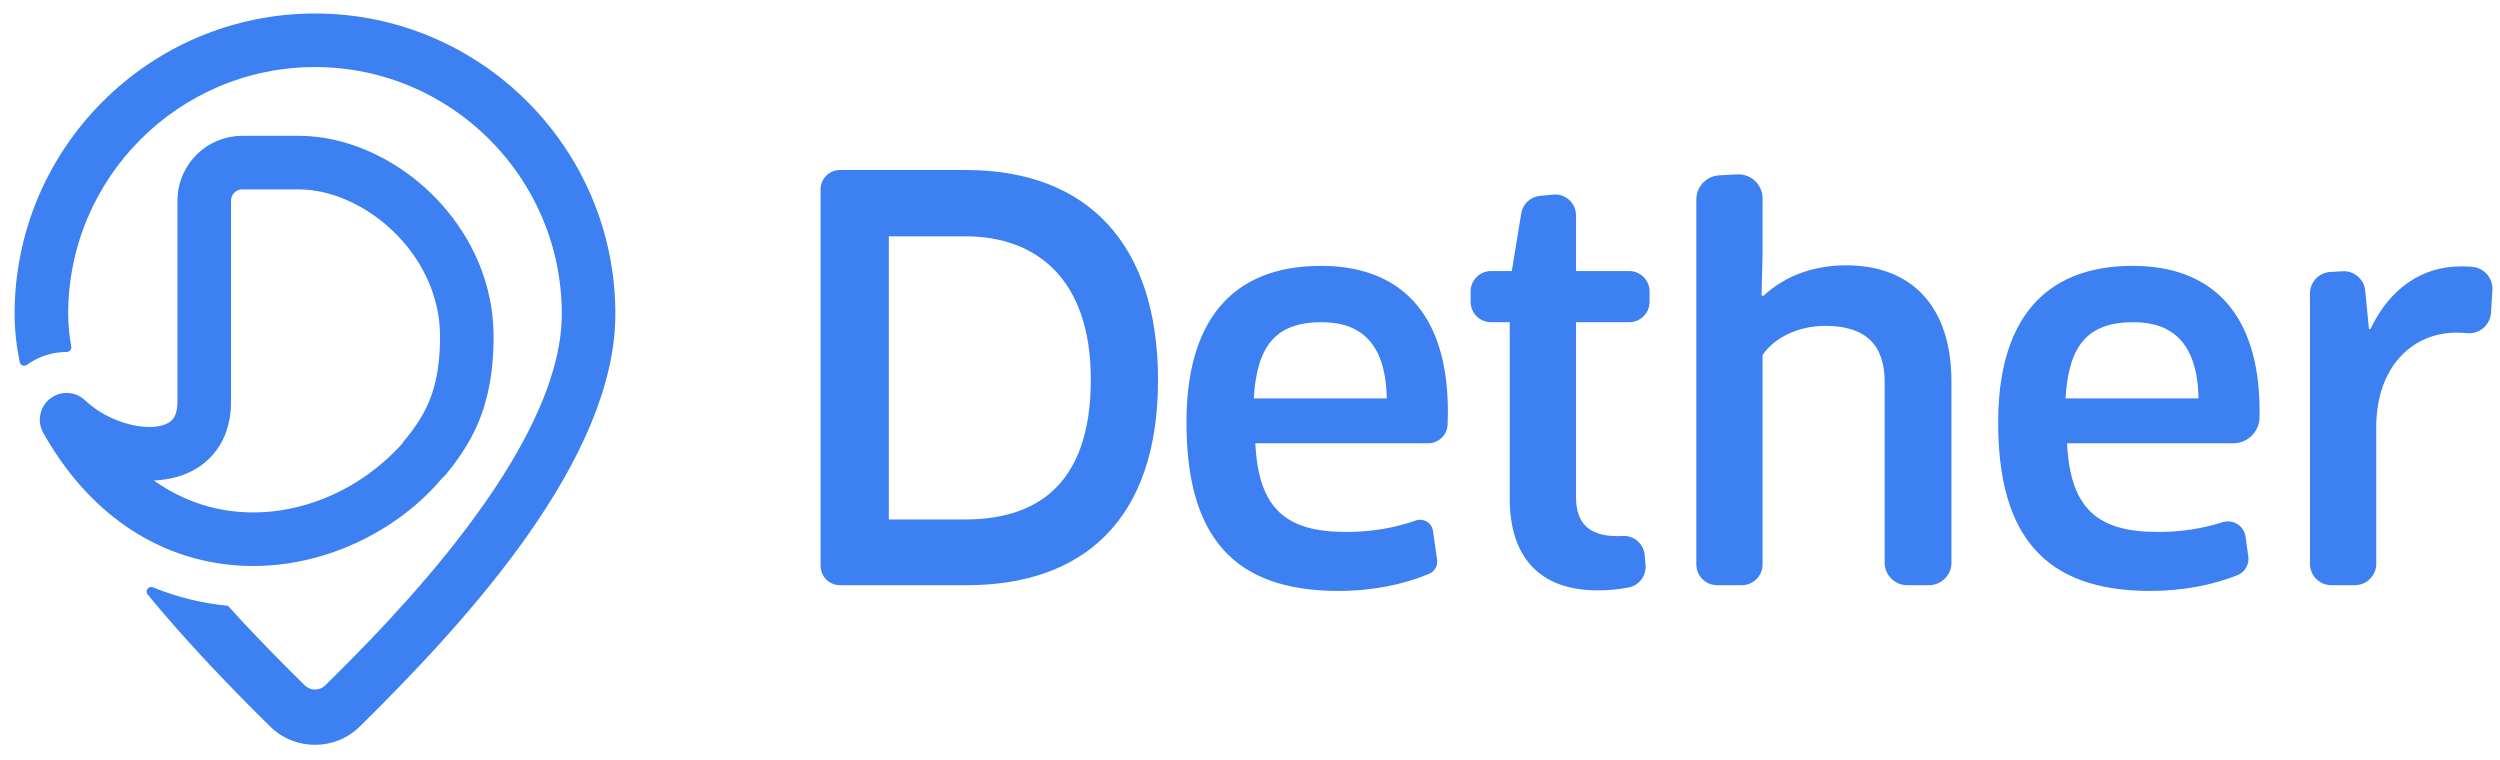 <?xml version="1.0" encoding="UTF-8"?>
<svg width="125px" height="38px" viewBox="0 0 125 38" version="1.1" xmlns="http://www.w3.org/2000/svg" xmlns:xlink="http://www.w3.org/1999/xlink">
    <!-- Generator: Sketch 50.2 (55047) - http://www.bohemiancoding.com/sketch -->
    <title>logo</title>
    <desc>Created with Sketch.</desc>
    <defs></defs>
    <g id="Page-1" stroke="none" stroke-width="1" fill="none" fill-rule="evenodd">
        <g id="seller" transform="translate(-160, -25)" fill="#3C80F1">
            <g id="menu" transform="translate(159, 25)">
                <g id="logo" transform="translate(0.801, 0.625)">
                    <g id="typo" transform="translate(40.608, 7.773)">
                        <path d="M28.932,11.521 C28.88,8.756 27.628,7.712 25.671,7.712 C23.402,7.712 22.437,8.86 22.28,11.521 L28.932,11.521 Z M18.914,12.721 C18.914,7.738 21.106,4.895 25.645,4.895 C29.506,4.895 31.985,7.165 31.985,12.174 C31.985,12.377 31.98,12.602 31.972,12.83 C31.952,13.352 31.522,13.765 30.999,13.765 L22.358,13.765 C22.515,17.052 23.897,18.2 26.898,18.2 C28.154,18.2 29.289,18.009 30.387,17.626 C30.771,17.493 31.181,17.74 31.239,18.143 L31.447,19.597 C31.489,19.893 31.323,20.175 31.048,20.291 C29.791,20.82 28.241,21.148 26.506,21.148 C21.21,21.148 18.914,18.356 18.914,12.721 Z" id="Fill-1"></path>
                        <path d="M38.391,7.712 L38.391,16.452 C38.391,17.835 39.122,18.408 40.452,18.408 C40.536,18.408 40.625,18.405 40.717,18.399 C41.285,18.363 41.778,18.79 41.826,19.358 L41.868,19.855 C41.913,20.389 41.55,20.871 41.024,20.974 C40.563,21.065 40.025,21.122 39.487,21.122 C36.539,21.122 35.078,19.426 35.078,16.53 L35.078,7.712 L34.14,7.712 C33.577,7.712 33.122,7.256 33.122,6.694 L33.122,6.174 C33.122,5.611 33.577,5.155 34.14,5.155 L35.182,5.155 L35.654,2.266 C35.73,1.801 36.109,1.444 36.578,1.397 L37.246,1.331 C37.859,1.269 38.391,1.751 38.391,2.367 L38.391,5.155 L41.051,5.155 C41.614,5.155 42.07,5.611 42.07,6.174 L42.07,6.694 C42.07,7.256 41.614,7.712 41.051,7.712 L38.391,7.712 Z" id="Fill-3"></path>
                        <path d="M54.95,20.861 C54.328,20.861 53.824,20.357 53.824,19.736 L53.824,10.686 C53.824,8.86 52.885,7.895 50.851,7.895 C49.468,7.895 48.268,8.521 47.72,9.356 L47.72,19.821 C47.72,20.395 47.254,20.861 46.68,20.861 L45.446,20.861 C44.872,20.861 44.407,20.395 44.407,19.821 L44.407,1.574 C44.407,0.934 44.907,0.406 45.545,0.371 L46.448,0.321 C47.139,0.283 47.72,0.833 47.72,1.524 L47.72,4.269 L47.668,6.356 L47.746,6.408 C48.92,5.312 50.407,4.869 51.894,4.869 C55.233,4.869 57.164,6.982 57.164,10.686 L57.164,19.736 C57.164,20.357 56.66,20.861 56.038,20.861 L54.95,20.861 Z" id="Fill-5"></path>
                        <path d="M69.518,11.521 C69.466,8.756 68.214,7.712 66.257,7.712 C63.988,7.712 63.022,8.86 62.866,11.521 L69.518,11.521 Z M59.5,12.721 C59.5,7.738 61.692,4.895 66.231,4.895 C70.092,4.895 72.571,7.165 72.571,12.174 C72.571,12.272 72.57,12.376 72.567,12.482 C72.554,13.195 71.967,13.765 71.254,13.765 L62.944,13.765 C63.1,17.052 64.483,18.2 67.483,18.2 C68.638,18.2 69.689,18.038 70.704,17.716 C71.232,17.548 71.786,17.875 71.865,18.423 L72.006,19.416 C72.064,19.818 71.842,20.21 71.464,20.36 C70.239,20.848 68.75,21.148 67.092,21.148 C61.796,21.148 59.5,18.356 59.5,12.721 Z" id="Fill-7"></path>
                        <path d="M75.089,19.792 L75.089,6.275 C75.089,5.705 75.534,5.234 76.103,5.2 L76.716,5.164 C77.294,5.13 77.795,5.559 77.851,6.135 L78.038,8.051 L78.116,8.051 C79.081,6.016 80.698,4.921 82.629,4.921 C82.821,4.921 83.006,4.928 83.182,4.941 C83.788,4.985 84.25,5.502 84.212,6.109 L84.142,7.236 C84.103,7.86 83.554,8.323 82.932,8.26 C82.763,8.243 82.592,8.234 82.42,8.234 C80.151,8.234 78.403,10.008 78.403,12.956 L78.403,19.792 C78.403,20.383 77.924,20.861 77.334,20.861 L76.158,20.861 C75.568,20.861 75.089,20.383 75.089,19.792" id="Fill-9"></path>
                        <path d="M7.855,17.574 L6.858,17.574 L4.22,17.574 L4.032,17.574 L4.032,3.417 L4.22,3.417 L4.87,3.417 L7.855,3.417 C11.377,3.417 14.132,5.515 14.132,10.576 C14.132,16.003 11.246,17.574 7.855,17.574 M7.881,0.103 L1.587,0.103 C1.053,0.103 0.62,0.536 0.62,1.07 L0.62,2.637 L0.62,3.417 L0.62,17.574 L0.62,17.81 L0.62,19.894 C0.62,20.428 1.053,20.861 1.587,20.861 L7.933,20.861 C13.646,20.861 17.492,17.698 17.492,10.602 C17.492,3.793 13.96,0.103 7.881,0.103" id="Fill-11"></path>
                    </g>
                    <g id="symbole" transform="translate(0.93, 0.031)">
                        <path d="M15.019,0.019 C6.737,0.019 0,6.756 0,15.038 C0,15.831 0.089,16.635 0.253,17.444 C0.287,17.612 0.481,17.684 0.62,17.583 C0.72,17.51 0.826,17.441 0.937,17.379 C1.443,17.094 2.018,16.943 2.598,16.943 L2.601,16.943 C2.745,16.943 2.859,16.817 2.833,16.675 C2.732,16.12 2.678,15.573 2.678,15.038 C2.678,8.233 8.214,2.697 15.019,2.697 C21.823,2.697 27.359,8.233 27.359,15.038 C27.359,21.845 18.65,30.539 15.533,33.61 C15.247,33.891 14.79,33.891 14.504,33.609 C13.587,32.706 12.186,31.316 10.665,29.631 C10.645,29.629 10.623,29.628 10.602,29.626 C9.404,29.508 8.233,29.227 7.123,28.792 C7.054,28.766 6.985,28.738 6.916,28.71 C6.695,28.619 6.5,28.885 6.652,29.07 C8.652,31.5 10.834,33.754 12.786,35.677 C13.402,36.282 14.21,36.585 15.019,36.585 C15.827,36.585 16.635,36.282 17.251,35.676 C22.74,30.272 30.037,22.253 30.037,15.038 C30.037,6.756 23.3,0.019 15.019,0.019" id="Fill-13"></path>
                        <path d="M21.265,16.555 C21.258,16.765 21.249,16.975 21.231,17.181 C21.163,18.006 21,18.776 20.698,19.476 C20.398,20.178 19.953,20.83 19.403,21.473 L19.419,21.486 C18.378,22.645 17.076,23.6 15.624,24.203 C14.178,24.81 12.596,25.078 11.067,24.923 C9.59,24.78 8.176,24.238 6.964,23.367 C7.335,23.352 7.718,23.3 8.111,23.19 C8.434,23.099 8.763,22.966 9.078,22.776 C9.392,22.588 9.692,22.34 9.94,22.048 C10.19,21.756 10.383,21.422 10.521,21.085 C10.655,20.747 10.737,20.406 10.78,20.08 C10.824,19.761 10.821,19.407 10.82,19.209 L10.82,18.509 L10.82,17.11 L10.82,11.514 L10.82,10.115 L10.82,9.415 L10.82,9.373 L10.821,9.36 C10.821,9.351 10.821,9.342 10.822,9.333 C10.823,9.316 10.826,9.298 10.828,9.282 C10.833,9.248 10.841,9.215 10.853,9.183 C10.898,9.057 10.998,8.942 11.119,8.878 C11.18,8.845 11.244,8.825 11.312,8.817 C11.33,8.816 11.347,8.813 11.365,8.814 L11.378,8.813 L11.416,8.813 L11.503,8.813 L11.853,8.813 L13.252,8.813 L13.951,8.813 L14.126,8.813 L14.213,8.813 L14.282,8.816 C14.374,8.82 14.466,8.817 14.559,8.827 C15.301,8.874 16.06,9.092 16.774,9.423 C18.209,10.087 19.462,11.231 20.27,12.594 C20.471,12.937 20.645,13.292 20.791,13.657 C20.935,14.023 21.044,14.4 21.126,14.78 C21.211,15.161 21.251,15.55 21.265,15.938 C21.266,16.038 21.274,16.127 21.271,16.236 L21.265,16.555 Z M23.941,15.849 C23.922,15.306 23.863,14.763 23.747,14.233 C23.634,13.702 23.481,13.18 23.284,12.678 C23.084,12.176 22.846,11.693 22.575,11.231 C21.476,9.389 19.852,7.905 17.903,6.994 C16.927,6.544 15.864,6.23 14.742,6.155 C14.603,6.142 14.461,6.143 14.321,6.138 L14.215,6.135 L14.126,6.135 L13.951,6.135 L13.252,6.135 L11.853,6.135 L11.503,6.135 L11.416,6.135 L11.291,6.137 C11.193,6.139 11.094,6.147 10.995,6.158 C10.601,6.205 10.212,6.326 9.861,6.514 C9.158,6.886 8.605,7.522 8.334,8.274 C8.266,8.462 8.216,8.656 8.185,8.852 C8.169,8.951 8.157,9.049 8.151,9.148 C8.147,9.197 8.145,9.247 8.144,9.296 L8.142,9.415 L8.142,10.115 L8.142,11.514 L8.142,17.11 L8.142,18.509 L8.142,19.209 C8.143,19.477 8.142,19.59 8.124,19.734 C8.106,19.87 8.075,19.985 8.038,20.081 C7.998,20.175 7.955,20.249 7.901,20.312 C7.796,20.434 7.636,20.54 7.381,20.614 C7.131,20.686 6.806,20.71 6.465,20.683 C6.122,20.655 5.762,20.58 5.41,20.464 C4.705,20.233 4.028,19.842 3.523,19.361 L3.52,19.359 C3.106,18.965 2.466,18.868 1.942,19.163 C1.297,19.527 1.069,20.343 1.432,20.987 C2.373,22.658 3.625,24.227 5.236,25.422 C6.038,26.019 6.925,26.518 7.867,26.885 C8.808,27.253 9.801,27.489 10.803,27.588 C12.812,27.79 14.836,27.437 16.66,26.673 C18.483,25.907 20.14,24.734 21.418,23.204 L21.434,23.218 C22.097,22.447 22.726,21.548 23.16,20.53 C23.598,19.515 23.816,18.433 23.9,17.402 C23.922,17.143 23.934,16.886 23.942,16.631 L23.948,16.25 C23.952,16.126 23.944,15.982 23.941,15.849 Z" id="Fill-16"></path>
                    </g>
                </g>
            </g>
        </g>
    </g>
</svg>